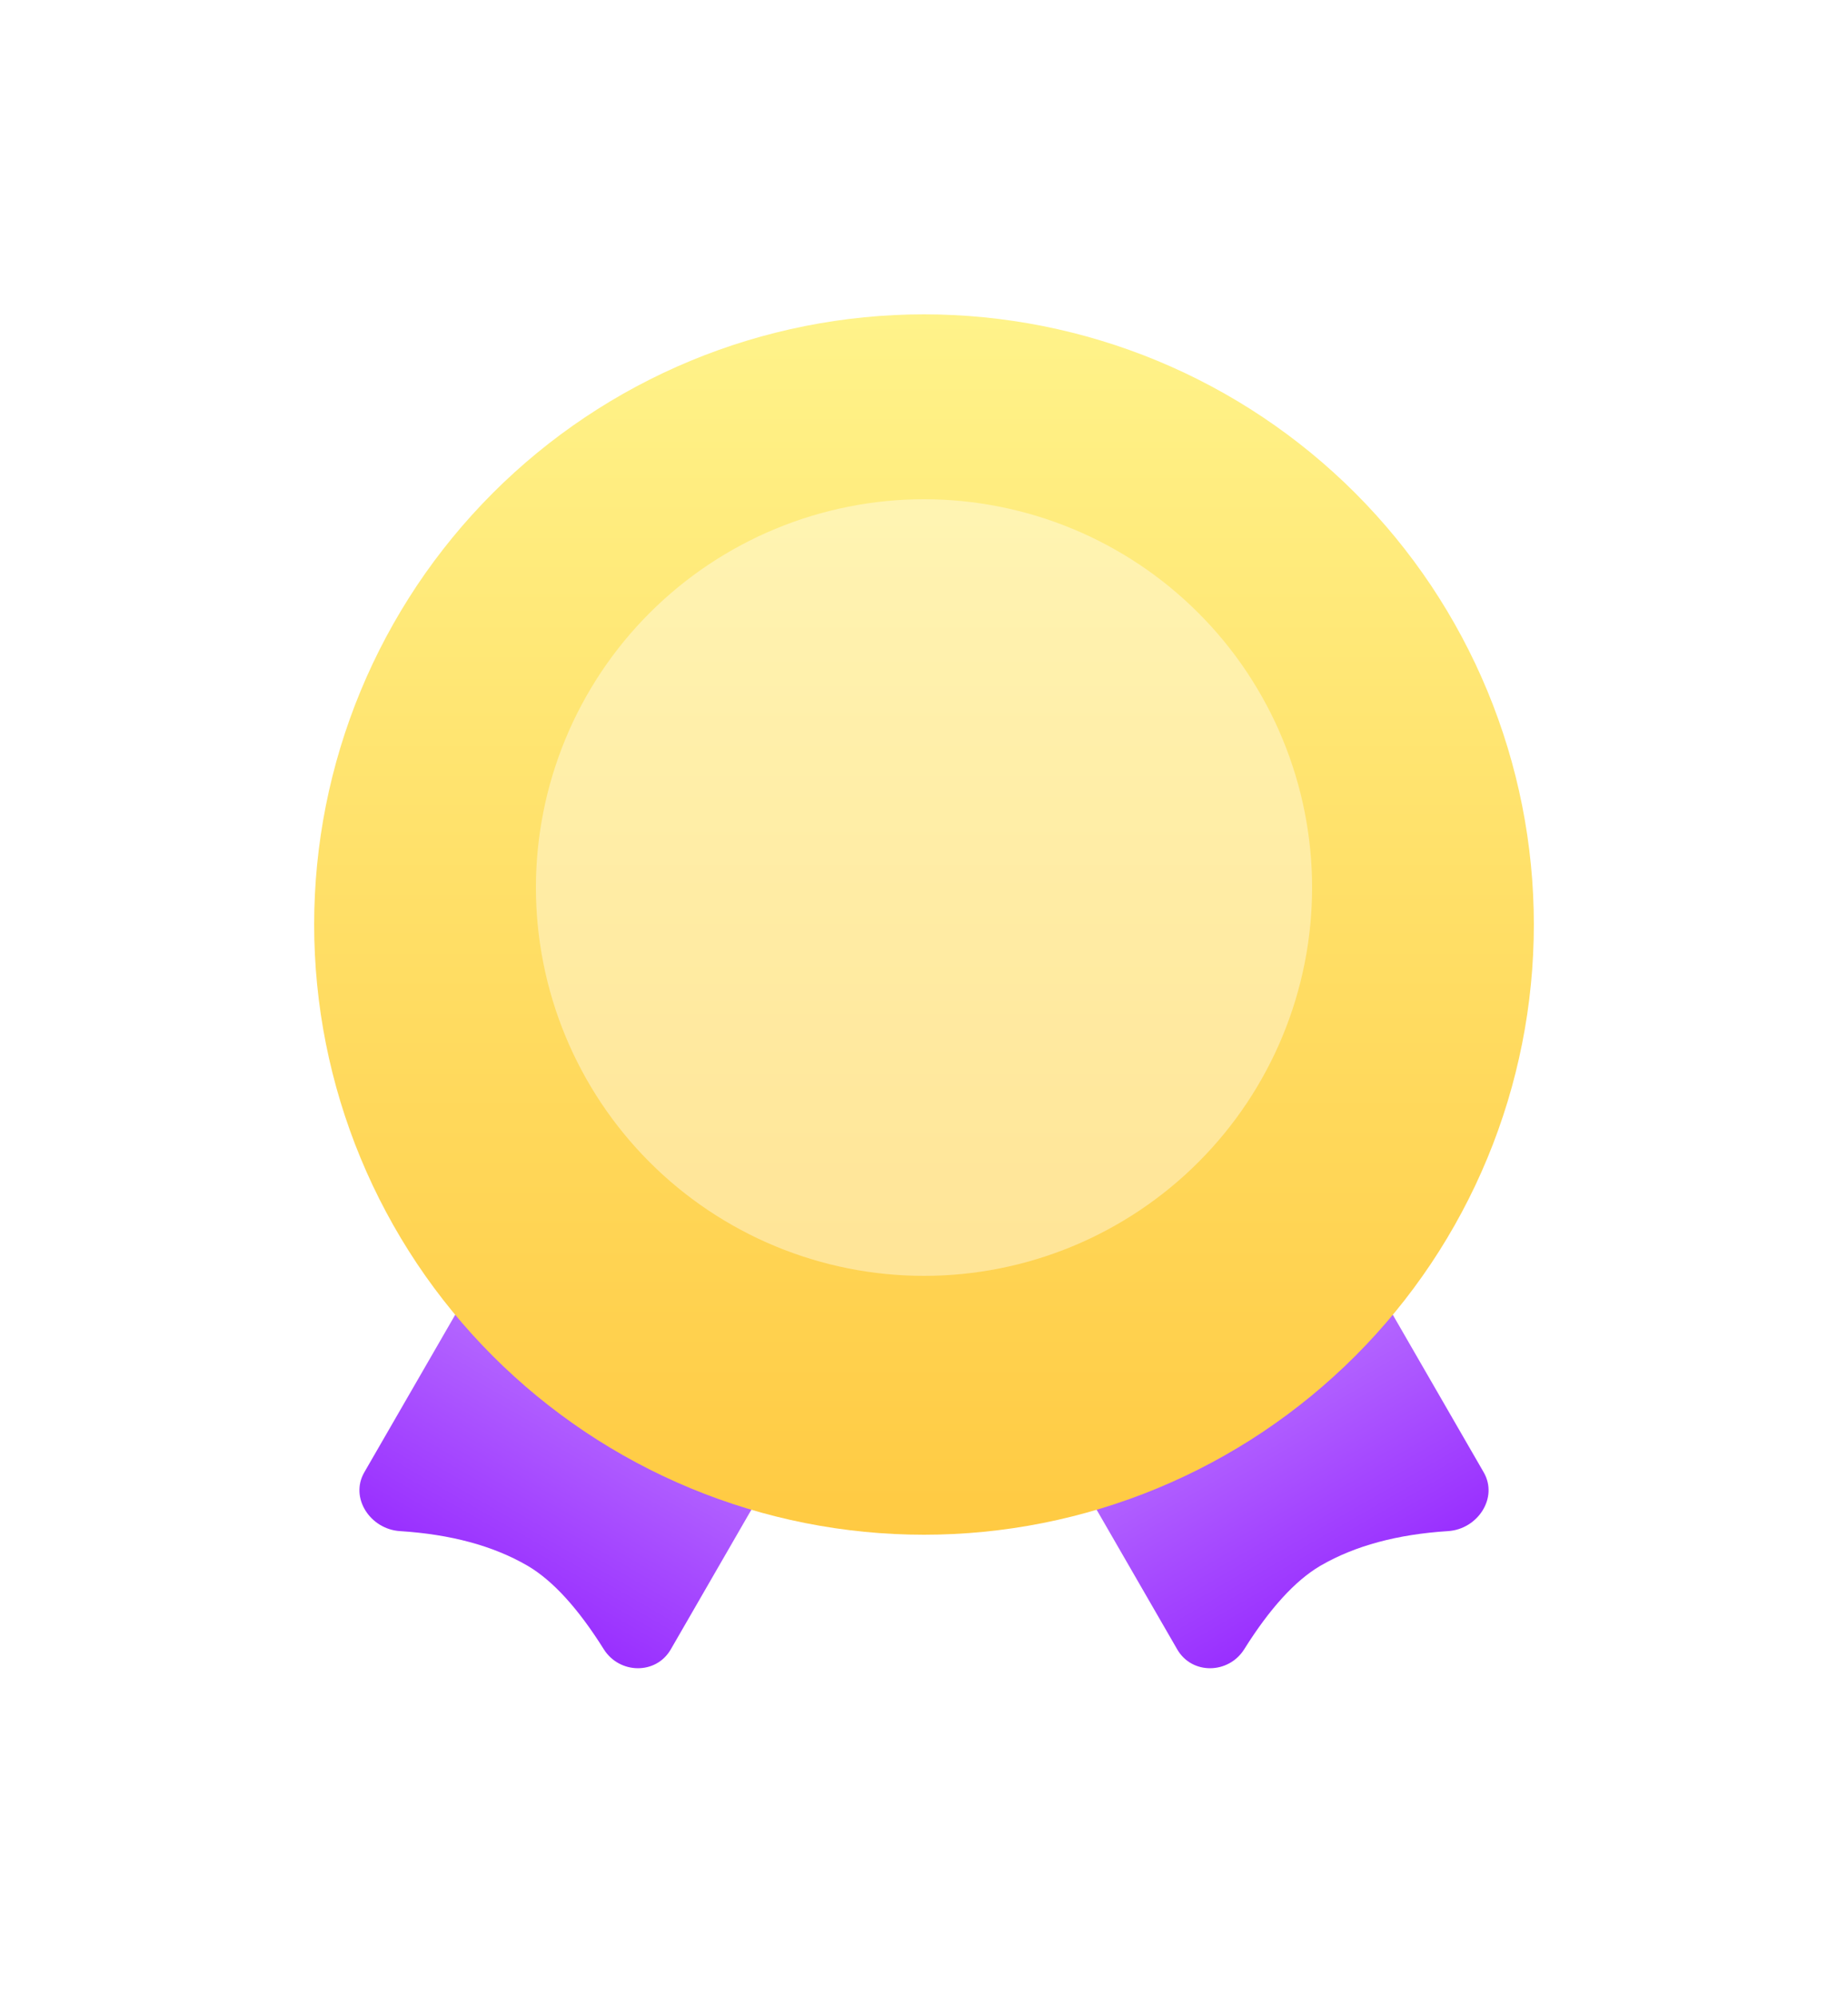 <svg width="100" height="108" viewBox="0 0 100 108" fill="none" xmlns="http://www.w3.org/2000/svg">
<g filter="url(#filter0_d_102_93)">
<path fill-rule="evenodd" clip-rule="evenodd" d="M28.734 62C25.727 67.208 22.72 72.417 19.713 77.625C18.913 79.01 20.045 80.703 21.64 80.804C24.383 80.978 26.674 81.596 28.514 82.658L28.573 82.692C29.925 83.493 31.291 84.992 32.67 87.19C33.518 88.541 35.5 88.582 36.298 87.2C39.305 81.992 42.312 76.784 45.319 71.575C39.79 68.384 34.262 65.192 28.734 62Z" fill="url(#paint0_linear_102_93)"/>
</g>
<g filter="url(#filter1_d_102_93)">
<path fill-rule="evenodd" clip-rule="evenodd" d="M71.266 62C74.273 67.208 77.28 72.417 80.287 77.625C81.087 79.01 79.955 80.703 78.359 80.804C75.617 80.978 73.326 81.596 71.486 82.658L71.427 82.692C70.075 83.493 68.709 84.992 67.33 87.19C66.482 88.541 64.5 88.582 63.702 87.2C60.695 81.992 57.688 76.784 54.681 71.575C60.21 68.384 65.738 65.192 71.266 62Z" fill="url(#paint1_linear_102_93)"/>
</g>
<g filter="url(#filter2_d_102_93)">
<path d="M83 48C83 48.54 82.987 49.08 82.96 49.619C82.934 50.159 82.894 50.697 82.841 51.235C82.788 51.772 82.722 52.308 82.643 52.842C82.564 53.376 82.471 53.908 82.366 54.438C82.261 54.968 82.142 55.495 82.011 56.018C81.88 56.542 81.736 57.063 81.579 57.58C81.422 58.096 81.253 58.609 81.071 59.117C80.889 59.626 80.695 60.13 80.488 60.629C80.281 61.128 80.062 61.621 79.832 62.109C79.601 62.598 79.358 63.08 79.103 63.556C78.849 64.032 78.583 64.502 78.305 64.966C78.027 65.429 77.739 65.885 77.439 66.334C77.138 66.783 76.828 67.224 76.506 67.658C76.184 68.092 75.852 68.518 75.509 68.935C75.167 69.353 74.814 69.761 74.451 70.162C74.089 70.562 73.716 70.953 73.335 71.335C72.953 71.716 72.562 72.089 72.161 72.451C71.761 72.814 71.353 73.167 70.935 73.509C70.517 73.852 70.092 74.184 69.658 74.506C69.224 74.828 68.783 75.138 68.334 75.439C67.885 75.739 67.429 76.028 66.965 76.305C66.502 76.583 66.032 76.849 65.556 77.103C65.08 77.358 64.597 77.601 64.109 77.832C63.621 78.063 63.127 78.281 62.629 78.488C62.13 78.695 61.626 78.889 61.117 79.071C60.609 79.253 60.096 79.422 59.579 79.579C59.063 79.736 58.542 79.88 58.018 80.011C57.494 80.142 56.968 80.261 56.438 80.366C55.908 80.471 55.376 80.564 54.842 80.643C54.308 80.722 53.772 80.788 53.235 80.841C52.697 80.894 52.159 80.934 51.619 80.96C51.08 80.987 50.54 81 50 81C49.46 81 48.92 80.987 48.381 80.96C47.841 80.934 47.303 80.894 46.765 80.841C46.228 80.788 45.692 80.722 45.158 80.643C44.624 80.564 44.092 80.471 43.562 80.366C43.032 80.261 42.506 80.142 41.982 80.011C41.458 79.88 40.937 79.736 40.421 79.579C39.904 79.422 39.391 79.253 38.883 79.071C38.374 78.889 37.87 78.695 37.371 78.488C36.873 78.281 36.379 78.063 35.891 77.832C35.403 77.601 34.92 77.358 34.444 77.103C33.968 76.849 33.498 76.583 33.035 76.305C32.571 76.028 32.115 75.739 31.666 75.439C31.217 75.138 30.776 74.828 30.342 74.506C29.908 74.184 29.483 73.852 29.065 73.509C28.648 73.167 28.239 72.814 27.839 72.451C27.438 72.089 27.047 71.716 26.666 71.335C26.284 70.953 25.911 70.562 25.549 70.162C25.186 69.761 24.833 69.353 24.491 68.935C24.148 68.518 23.816 68.092 23.494 67.658C23.172 67.224 22.861 66.783 22.561 66.334C22.262 65.885 21.973 65.429 21.695 64.966C21.417 64.502 21.151 64.032 20.897 63.556C20.642 63.08 20.399 62.598 20.168 62.109C19.937 61.621 19.719 61.128 19.512 60.629C19.305 60.13 19.111 59.626 18.929 59.117C18.747 58.609 18.578 58.096 18.421 57.58C18.264 57.063 18.12 56.542 17.989 56.018C17.858 55.495 17.739 54.968 17.634 54.438C17.529 53.908 17.436 53.376 17.357 52.842C17.278 52.308 17.212 51.772 17.159 51.235C17.106 50.697 17.066 50.159 17.04 49.619C17.013 49.08 17 48.54 17 48C17 47.46 17.013 46.92 17.04 46.381C17.066 45.841 17.106 45.303 17.159 44.766C17.212 44.228 17.278 43.692 17.357 43.158C17.436 42.624 17.529 42.092 17.634 41.562C17.739 41.032 17.858 40.506 17.989 39.982C18.12 39.458 18.264 38.938 18.421 38.421C18.578 37.904 18.747 37.391 18.929 36.883C19.111 36.374 19.305 35.87 19.512 35.371C19.719 34.873 19.937 34.379 20.168 33.891C20.399 33.403 20.642 32.92 20.897 32.444C21.151 31.968 21.417 31.498 21.695 31.035C21.973 30.572 22.262 30.115 22.561 29.666C22.861 29.217 23.172 28.776 23.494 28.342C23.816 27.908 24.148 27.483 24.491 27.065C24.833 26.648 25.186 26.239 25.549 25.839C25.911 25.439 26.284 25.047 26.666 24.666C27.047 24.284 27.438 23.911 27.839 23.549C28.239 23.186 28.648 22.833 29.065 22.491C29.483 22.148 29.908 21.816 30.342 21.494C30.776 21.172 31.217 20.862 31.666 20.562C32.115 20.262 32.571 19.973 33.035 19.695C33.498 19.417 33.968 19.151 34.444 18.897C34.92 18.642 35.403 18.399 35.891 18.168C36.379 17.938 36.873 17.719 37.371 17.512C37.87 17.305 38.374 17.111 38.883 16.929C39.391 16.747 39.904 16.578 40.421 16.421C40.937 16.264 41.458 16.12 41.982 15.989C42.506 15.858 43.032 15.739 43.562 15.634C44.092 15.529 44.624 15.437 45.158 15.357C45.692 15.278 46.228 15.212 46.765 15.159C47.303 15.106 47.841 15.066 48.381 15.04C48.92 15.013 49.46 15 50 15C50.54 15 51.08 15.013 51.619 15.04C52.159 15.066 52.697 15.106 53.235 15.159C53.772 15.212 54.308 15.278 54.842 15.357C55.376 15.437 55.908 15.529 56.438 15.634C56.968 15.739 57.494 15.858 58.018 15.989C58.542 16.12 59.063 16.264 59.579 16.421C60.096 16.578 60.609 16.747 61.117 16.929C61.626 17.111 62.13 17.305 62.629 17.512C63.127 17.719 63.621 17.938 64.109 18.168C64.597 18.399 65.08 18.642 65.556 18.897C66.032 19.151 66.502 19.417 66.965 19.695C67.429 19.973 67.885 20.262 68.334 20.562C68.783 20.862 69.224 21.172 69.658 21.494C70.092 21.816 70.517 22.148 70.935 22.491C71.353 22.833 71.761 23.186 72.161 23.549C72.562 23.911 72.953 24.284 73.335 24.666C73.716 25.047 74.089 25.439 74.451 25.839C74.814 26.239 75.167 26.648 75.509 27.065C75.852 27.483 76.184 27.908 76.506 28.342C76.828 28.776 77.138 29.217 77.439 29.666C77.739 30.115 78.027 30.572 78.305 31.035C78.583 31.498 78.849 31.968 79.103 32.444C79.358 32.92 79.601 33.403 79.832 33.891C80.062 34.379 80.281 34.873 80.488 35.371C80.695 35.87 80.889 36.374 81.071 36.883C81.253 37.391 81.422 37.904 81.579 38.421C81.736 38.938 81.88 39.458 82.011 39.982C82.142 40.506 82.261 41.032 82.366 41.562C82.471 42.092 82.564 42.624 82.643 43.158C82.722 43.692 82.788 44.228 82.841 44.766C82.894 45.303 82.934 45.841 82.96 46.381C82.987 46.92 83 47.46 83 48Z" fill="url(#paint2_linear_102_93)"/>
</g>
<path d="M71 48C71 48.344 70.992 48.687 70.975 49.031C70.958 49.374 70.933 49.716 70.899 50.059C70.865 50.401 70.823 50.741 70.773 51.081C70.722 51.421 70.664 51.76 70.597 52.097C70.529 52.434 70.454 52.769 70.371 53.103C70.287 53.436 70.195 53.767 70.096 54.096C69.996 54.425 69.888 54.751 69.772 55.075C69.657 55.398 69.533 55.719 69.401 56.036C69.27 56.354 69.131 56.668 68.984 56.979C68.837 57.289 68.682 57.596 68.52 57.899C68.358 58.203 68.189 58.502 68.012 58.796C67.836 59.091 67.652 59.381 67.461 59.667C67.27 59.953 67.072 60.234 66.867 60.51C66.663 60.786 66.451 61.057 66.233 61.322C66.015 61.588 65.791 61.848 65.56 62.103C65.329 62.357 65.092 62.606 64.849 62.849C64.606 63.092 64.357 63.329 64.103 63.56C63.848 63.791 63.588 64.015 63.322 64.233C63.057 64.451 62.786 64.663 62.51 64.867C62.234 65.072 61.953 65.27 61.667 65.461C61.381 65.652 61.091 65.836 60.796 66.012C60.501 66.189 60.202 66.358 59.899 66.52C59.596 66.682 59.289 66.837 58.979 66.984C58.668 67.131 58.354 67.27 58.036 67.402C57.719 67.533 57.398 67.657 57.075 67.772C56.751 67.888 56.425 67.996 56.096 68.096C55.767 68.196 55.436 68.287 55.103 68.371C54.769 68.454 54.434 68.529 54.097 68.597C53.76 68.664 53.421 68.722 53.081 68.773C52.741 68.823 52.4 68.865 52.058 68.899C51.716 68.933 51.374 68.958 51.03 68.975C50.687 68.992 50.344 69 50 69C49.656 69 49.313 68.992 48.97 68.975C48.626 68.958 48.284 68.933 47.942 68.899C47.6 68.865 47.259 68.823 46.919 68.773C46.579 68.722 46.24 68.664 45.903 68.597C45.566 68.529 45.231 68.454 44.897 68.371C44.564 68.287 44.233 68.196 43.904 68.096C43.575 67.996 43.249 67.888 42.925 67.772C42.602 67.657 42.281 67.533 41.964 67.402C41.646 67.27 41.332 67.131 41.021 66.984C40.711 66.837 40.404 66.682 40.101 66.52C39.798 66.358 39.499 66.189 39.204 66.012C38.909 65.836 38.619 65.652 38.333 65.461C38.047 65.27 37.766 65.072 37.49 64.868C37.214 64.663 36.943 64.451 36.678 64.233C36.412 64.015 36.152 63.791 35.897 63.56C35.643 63.329 35.394 63.092 35.151 62.849C34.908 62.606 34.671 62.357 34.44 62.103C34.209 61.848 33.985 61.588 33.767 61.322C33.549 61.057 33.337 60.786 33.133 60.51C32.928 60.234 32.73 59.953 32.539 59.667C32.348 59.381 32.164 59.091 31.988 58.796C31.811 58.502 31.642 58.203 31.48 57.899C31.318 57.596 31.163 57.289 31.016 56.979C30.869 56.668 30.73 56.354 30.599 56.036C30.467 55.719 30.343 55.398 30.228 55.075C30.112 54.751 30.004 54.425 29.904 54.096C29.805 53.767 29.713 53.436 29.629 53.103C29.546 52.769 29.471 52.434 29.404 52.097C29.337 51.76 29.278 51.421 29.227 51.081C29.177 50.741 29.135 50.401 29.101 50.059C29.067 49.716 29.042 49.374 29.025 49.031C29.008 48.687 29 48.344 29 48C29 47.656 29.008 47.313 29.025 46.97C29.042 46.626 29.067 46.284 29.101 45.942C29.135 45.6 29.177 45.259 29.227 44.919C29.278 44.579 29.337 44.24 29.404 43.903C29.471 43.566 29.546 43.231 29.629 42.898C29.713 42.564 29.805 42.233 29.904 41.904C30.004 41.575 30.112 41.249 30.228 40.925C30.343 40.602 30.467 40.281 30.599 39.964C30.73 39.646 30.869 39.332 31.016 39.021C31.163 38.711 31.318 38.404 31.48 38.101C31.642 37.798 31.811 37.499 31.988 37.204C32.164 36.909 32.348 36.619 32.539 36.333C32.73 36.047 32.928 35.766 33.133 35.49C33.337 35.214 33.549 34.944 33.767 34.678C33.985 34.412 34.209 34.152 34.44 33.897C34.671 33.643 34.908 33.394 35.151 33.151C35.394 32.908 35.643 32.671 35.897 32.44C36.152 32.209 36.412 31.985 36.678 31.767C36.943 31.549 37.214 31.337 37.49 31.133C37.766 30.928 38.047 30.73 38.333 30.539C38.619 30.348 38.909 30.164 39.204 29.988C39.499 29.811 39.798 29.642 40.101 29.48C40.404 29.318 40.711 29.163 41.021 29.016C41.332 28.869 41.646 28.73 41.964 28.599C42.281 28.467 42.602 28.343 42.925 28.228C43.249 28.112 43.575 28.004 43.904 27.904C44.233 27.805 44.564 27.713 44.897 27.629C45.231 27.546 45.566 27.471 45.903 27.404C46.24 27.337 46.579 27.278 46.919 27.227C47.259 27.177 47.6 27.135 47.942 27.101C48.284 27.067 48.626 27.042 48.97 27.025C49.313 27.009 49.656 27 50 27C50.344 27 50.687 27.009 51.03 27.025C51.374 27.042 51.716 27.067 52.058 27.101C52.4 27.135 52.741 27.177 53.081 27.227C53.421 27.278 53.76 27.337 54.097 27.404C54.434 27.471 54.769 27.546 55.103 27.629C55.436 27.713 55.767 27.805 56.096 27.904C56.425 28.004 56.751 28.112 57.075 28.228C57.398 28.343 57.719 28.467 58.036 28.599C58.354 28.73 58.668 28.869 58.979 29.016C59.289 29.163 59.596 29.318 59.899 29.48C60.202 29.642 60.501 29.811 60.796 29.988C61.091 30.164 61.381 30.348 61.667 30.539C61.953 30.73 62.234 30.928 62.51 31.133C62.786 31.337 63.057 31.549 63.322 31.767C63.588 31.985 63.848 32.209 64.103 32.44C64.357 32.671 64.606 32.908 64.849 33.151C65.092 33.394 65.329 33.643 65.56 33.897C65.791 34.152 66.015 34.412 66.233 34.678C66.451 34.944 66.663 35.214 66.867 35.49C67.072 35.766 67.27 36.047 67.461 36.333C67.652 36.619 67.836 36.909 68.012 37.204C68.189 37.499 68.358 37.798 68.52 38.101C68.682 38.404 68.837 38.711 68.984 39.021C69.131 39.332 69.27 39.646 69.401 39.964C69.533 40.281 69.657 40.602 69.772 40.925C69.888 41.249 69.996 41.575 70.096 41.904C70.195 42.233 70.287 42.564 70.371 42.898C70.454 43.231 70.529 43.566 70.597 43.903C70.664 44.24 70.722 44.579 70.773 44.919C70.823 45.259 70.865 45.6 70.899 45.942C70.933 46.284 70.958 46.626 70.975 46.97C70.992 47.313 71 47.656 71 48Z" fill="white" fill-opacity="0.4"/>
<defs>
<filter id="filter0_d_102_93" x="2.45" y="47" width="59.869" height="60.22" filterUnits="userSpaceOnUse" color-interpolation-filters="sRGB">
<feFlood flood-opacity="0" result="BackgroundImageFix"/>
<feColorMatrix in="SourceAlpha" type="matrix" values="0 0 0 0 0 0 0 0 0 0 0 0 0 0 0 0 0 0 127 0" result="hardAlpha"/>
<feMorphology radius="1" operator="dilate" in="SourceAlpha" result="effect1_dropShadow_102_93"/>
<feOffset dy="2"/>
<feGaussianBlur stdDeviation="8"/>
<feColorMatrix type="matrix" values="0 0 0 0 0.785 0 0 0 0 0.512 0 0 0 0 1 0 0 0 0.5 0"/>
<feBlend mode="normal" in2="BackgroundImageFix" result="effect1_dropShadow_102_93"/>
<feBlend mode="normal" in="SourceGraphic" in2="effect1_dropShadow_102_93" result="shape"/>
</filter>
<filter id="filter1_d_102_93" x="37.681" y="47" width="59.869" height="60.22" filterUnits="userSpaceOnUse" color-interpolation-filters="sRGB">
<feFlood flood-opacity="0" result="BackgroundImageFix"/>
<feColorMatrix in="SourceAlpha" type="matrix" values="0 0 0 0 0 0 0 0 0 0 0 0 0 0 0 0 0 0 127 0" result="hardAlpha"/>
<feMorphology radius="1" operator="dilate" in="SourceAlpha" result="effect1_dropShadow_102_93"/>
<feOffset dy="2"/>
<feGaussianBlur stdDeviation="8"/>
<feColorMatrix type="matrix" values="0 0 0 0 0.785 0 0 0 0 0.512 0 0 0 0 1 0 0 0 0.5 0"/>
<feBlend mode="normal" in2="BackgroundImageFix" result="effect1_dropShadow_102_93"/>
<feBlend mode="normal" in="SourceGraphic" in2="effect1_dropShadow_102_93" result="shape"/>
</filter>
<filter id="filter2_d_102_93" x="0" y="6.10352e-05" width="100" height="100" filterUnits="userSpaceOnUse" color-interpolation-filters="sRGB">
<feFlood flood-opacity="0" result="BackgroundImageFix"/>
<feColorMatrix in="SourceAlpha" type="matrix" values="0 0 0 0 0 0 0 0 0 0 0 0 0 0 0 0 0 0 127 0" result="hardAlpha"/>
<feMorphology radius="1" operator="dilate" in="SourceAlpha" result="effect1_dropShadow_102_93"/>
<feOffset dy="2"/>
<feGaussianBlur stdDeviation="8"/>
<feColorMatrix type="matrix" values="0 0 0 0 1 0 0 0 0 0.864 0 0 0 0 0.512 0 0 0 0.5 0"/>
<feBlend mode="normal" in2="BackgroundImageFix" result="effect1_dropShadow_102_93"/>
<feBlend mode="normal" in="SourceGraphic" in2="effect1_dropShadow_102_93" result="shape"/>
</filter>
<linearGradient id="paint0_linear_102_93" x1="37.026" y1="66.788" x2="26.974" y2="84.199" gradientUnits="userSpaceOnUse">
<stop stop-color="#C58AFF"/>
<stop offset="1" stop-color="#992FFF"/>
</linearGradient>
<linearGradient id="paint1_linear_102_93" x1="62.974" y1="66.788" x2="73.026" y2="84.199" gradientUnits="userSpaceOnUse">
<stop stop-color="#C58AFF"/>
<stop offset="1" stop-color="#992FFF"/>
</linearGradient>
<linearGradient id="paint2_linear_102_93" x1="50" y1="15" x2="50" y2="81" gradientUnits="userSpaceOnUse">
<stop stop-color="#FFF38A"/>
<stop offset="1" stop-color="#FFCA42"/>
</linearGradient>
</defs>
</svg>

